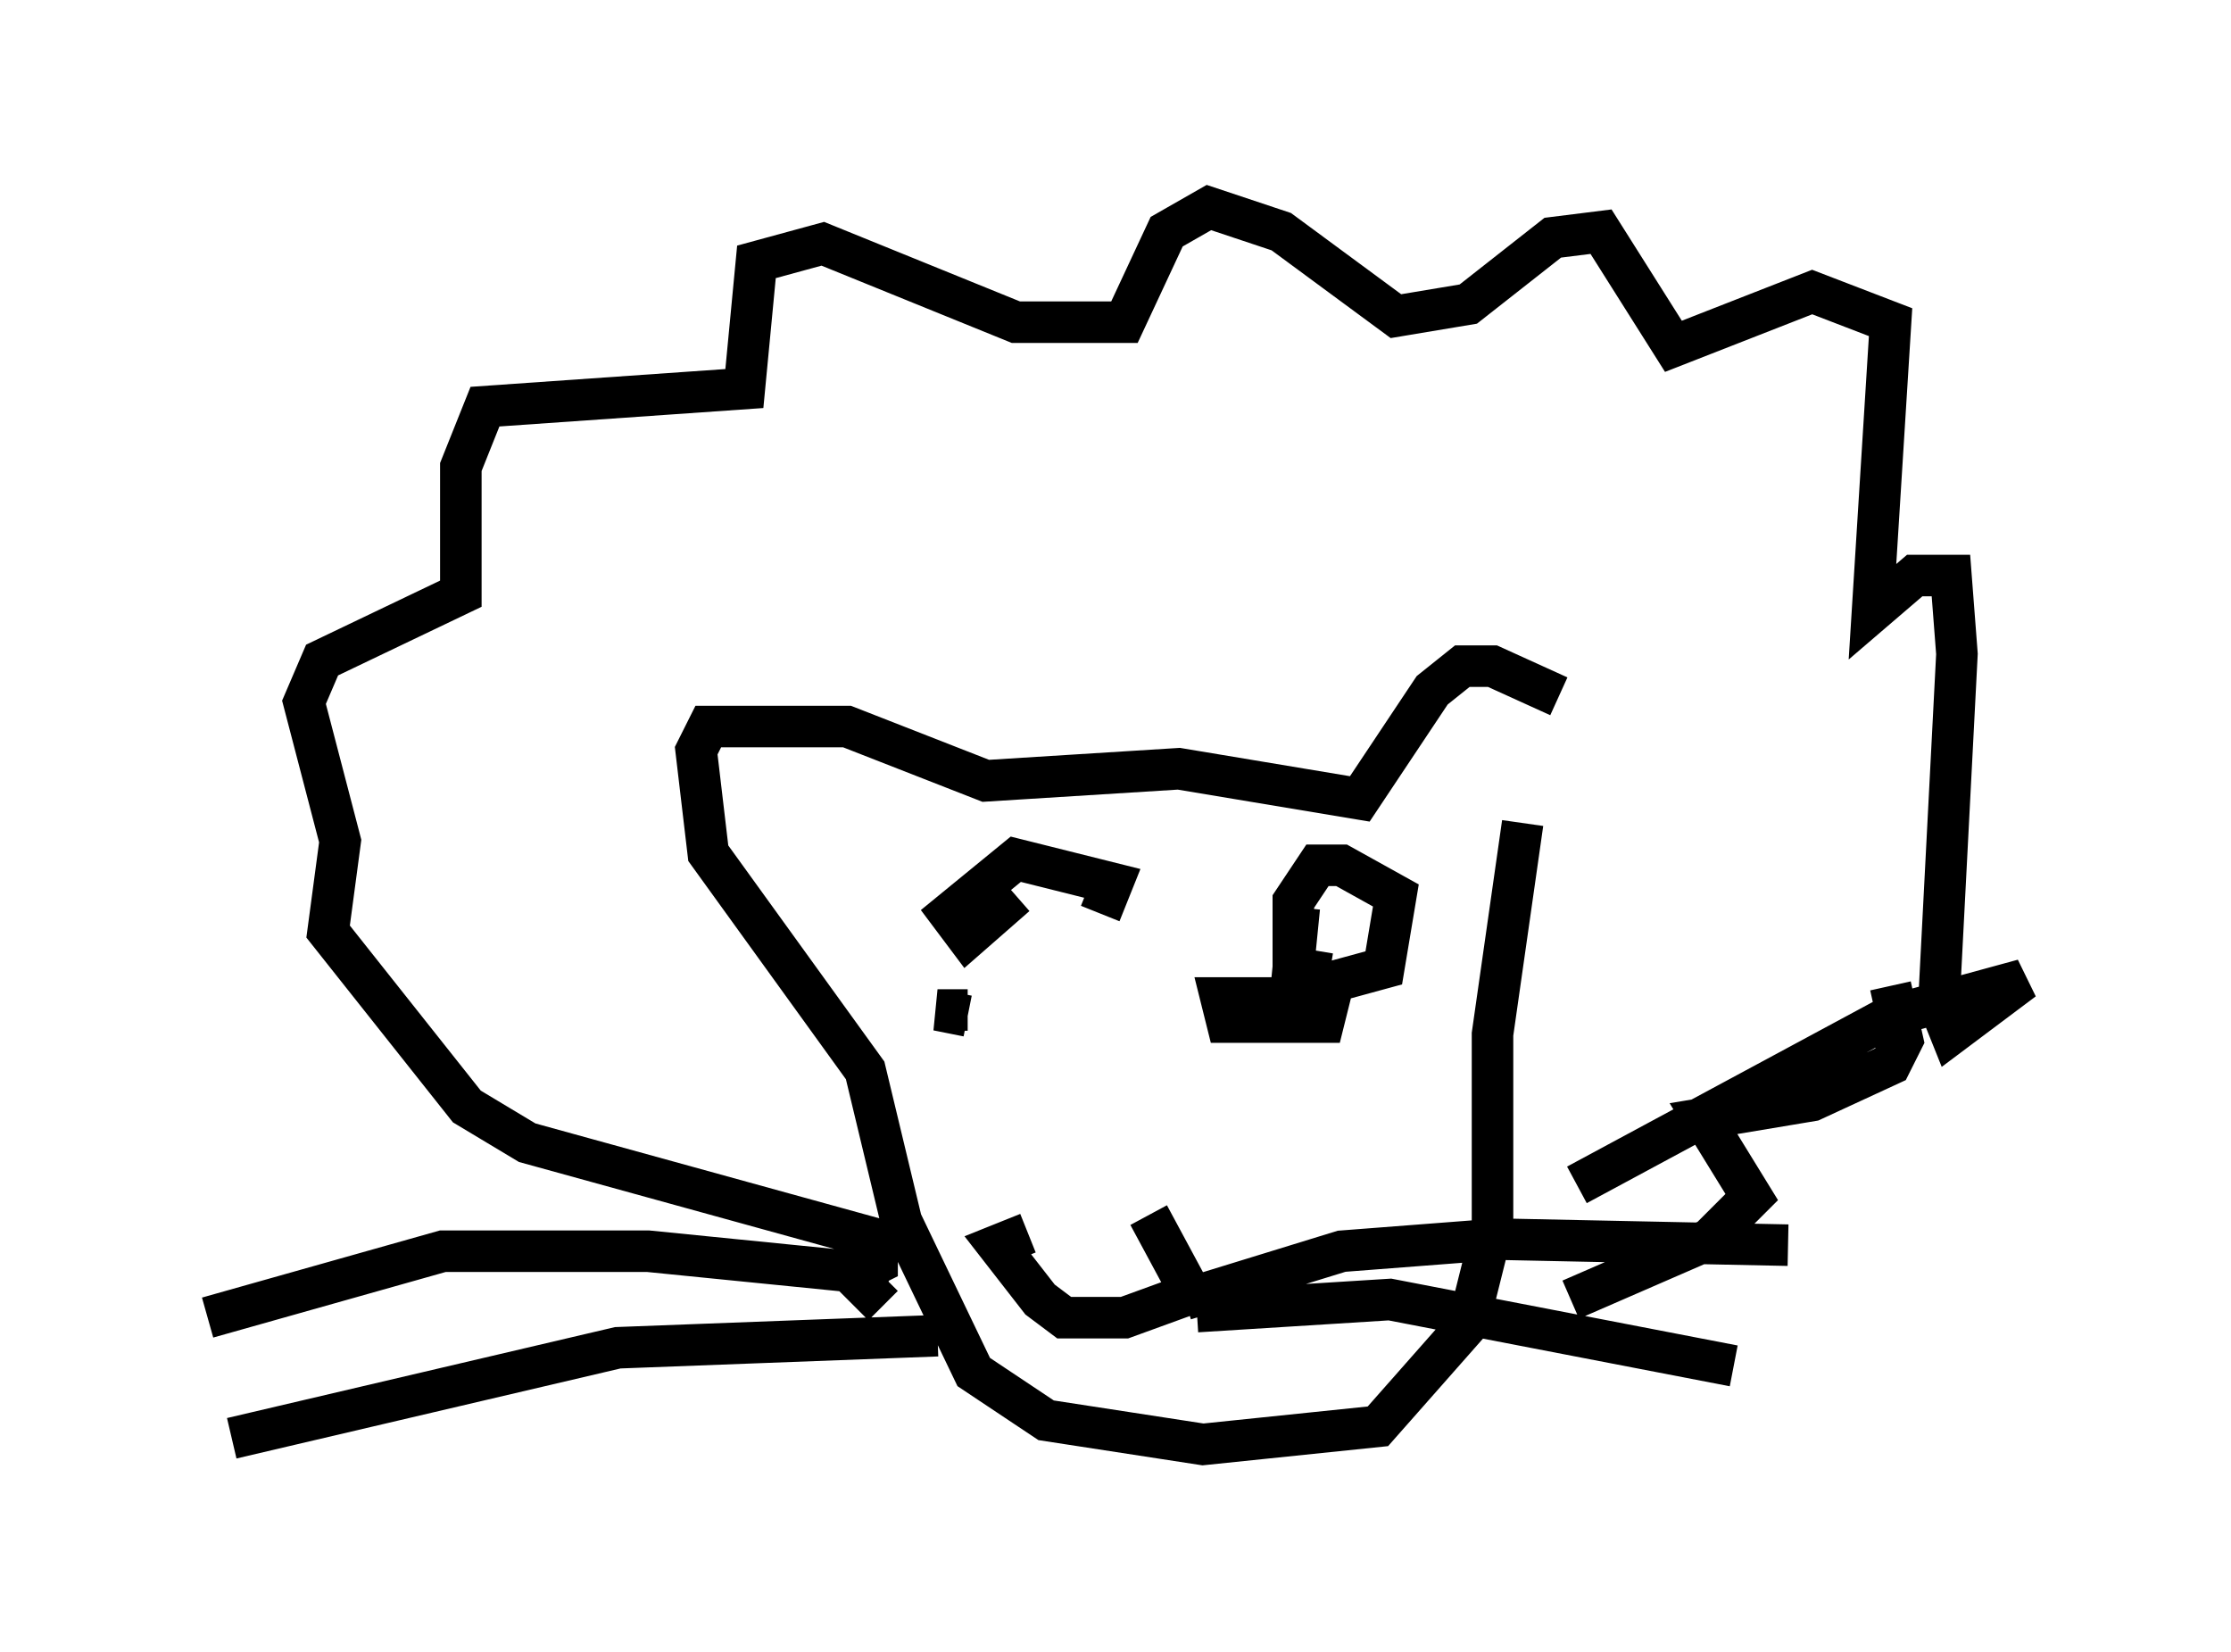 <?xml version="1.0" encoding="utf-8" ?>
<svg baseProfile="full" height="39.776" version="1.1" width="53.721" xmlns="http://www.w3.org/2000/svg" xmlns:ev="http://www.w3.org/2001/xml-events" xmlns:xlink="http://www.w3.org/1999/xlink"><defs /><rect fill="white" height="39.776" width="53.721" x="0" y="0" /><path d="M37.681, 20.106 m-0.145, -3.341 l-1.598, -0.726 -0.726, 0.0 l-0.726, 0.581 -1.743, 2.615 l-4.358, -0.726 -4.648, 0.291 l-3.341, -1.307 -3.341, 0.0 l-0.291, 0.581 0.291, 2.469 l3.777, 5.229 0.872, 3.631 l1.743, 3.631 1.743, 1.162 l3.777, 0.581 4.212, -0.436 l2.179, -2.469 0.581, -2.324 l0.0, -4.648 0.726, -5.084 m-4.358, 4.212 l-2.905, 0.0 0.145, 0.581 l2.324, 0.0 0.145, -0.581 l-0.726, -0.291 m-7.989, 0.581 l-0.726, 0.0 0.726, 0.145 m4.358, 4.793 l1.017, 1.888 -1.598, 0.581 l-1.453, 0.0 -0.581, -0.436 l-1.017, -1.307 0.726, -0.291 m4.067, 1.888 l4.648, -0.291 8.279, 1.598 m-13.218, -1.598 l3.777, -1.162 3.777, -0.291 l6.972, 0.145 m-21.642, 0.726 l-5.81, -0.581 -4.939, 0.0 l-5.665, 1.598 m17.575, 0.436 l-7.698, 0.291 -9.296, 2.179 m32.391, -6.101 l7.553, -4.067 3.196, -0.872 l-1.743, 1.307 -0.291, -0.726 l0.436, -8.425 -0.145, -1.888 l-0.872, 0.0 -1.017, 0.872 l0.436, -6.972 -1.888, -0.726 l-3.341, 1.307 -1.743, -2.76 l-1.162, 0.145 -2.034, 1.598 l-1.743, 0.291 -2.76, -2.034 l-1.743, -0.581 -1.017, 0.581 l-1.017, 2.179 -2.615, 0.0 l-4.648, -1.888 -1.598, 0.436 l-0.291, 3.05 -6.246, 0.436 l-0.581, 1.453 0.0, 3.05 l-3.341, 1.598 -0.436, 1.017 l0.872, 3.341 -0.291, 2.179 l3.341, 4.212 1.453, 0.872 l8.425, 2.324 0.0, 0.581 l-0.581, 0.291 0.726, 0.726 m24.257, -7.698 l0.291, 1.307 -0.291, 0.581 l-1.888, 0.872 -2.615, 0.436 l1.162, 1.888 -1.017, 1.017 l-3.341, 1.453 m-11.33, -9.296 l0.291, -0.726 -2.324, -0.581 l-1.598, 1.307 0.436, 0.581 l1.162, -1.017 m6.827, 0.291 l-0.145, 1.453 0.581, 0.436 l1.598, -0.436 0.291, -1.743 l-1.307, -0.726 -0.581, 0.0 l-0.581, 0.872 0.0, 1.598 l0.872, 0.145 " fill="none" stroke="black" stroke-width="1" /></svg>